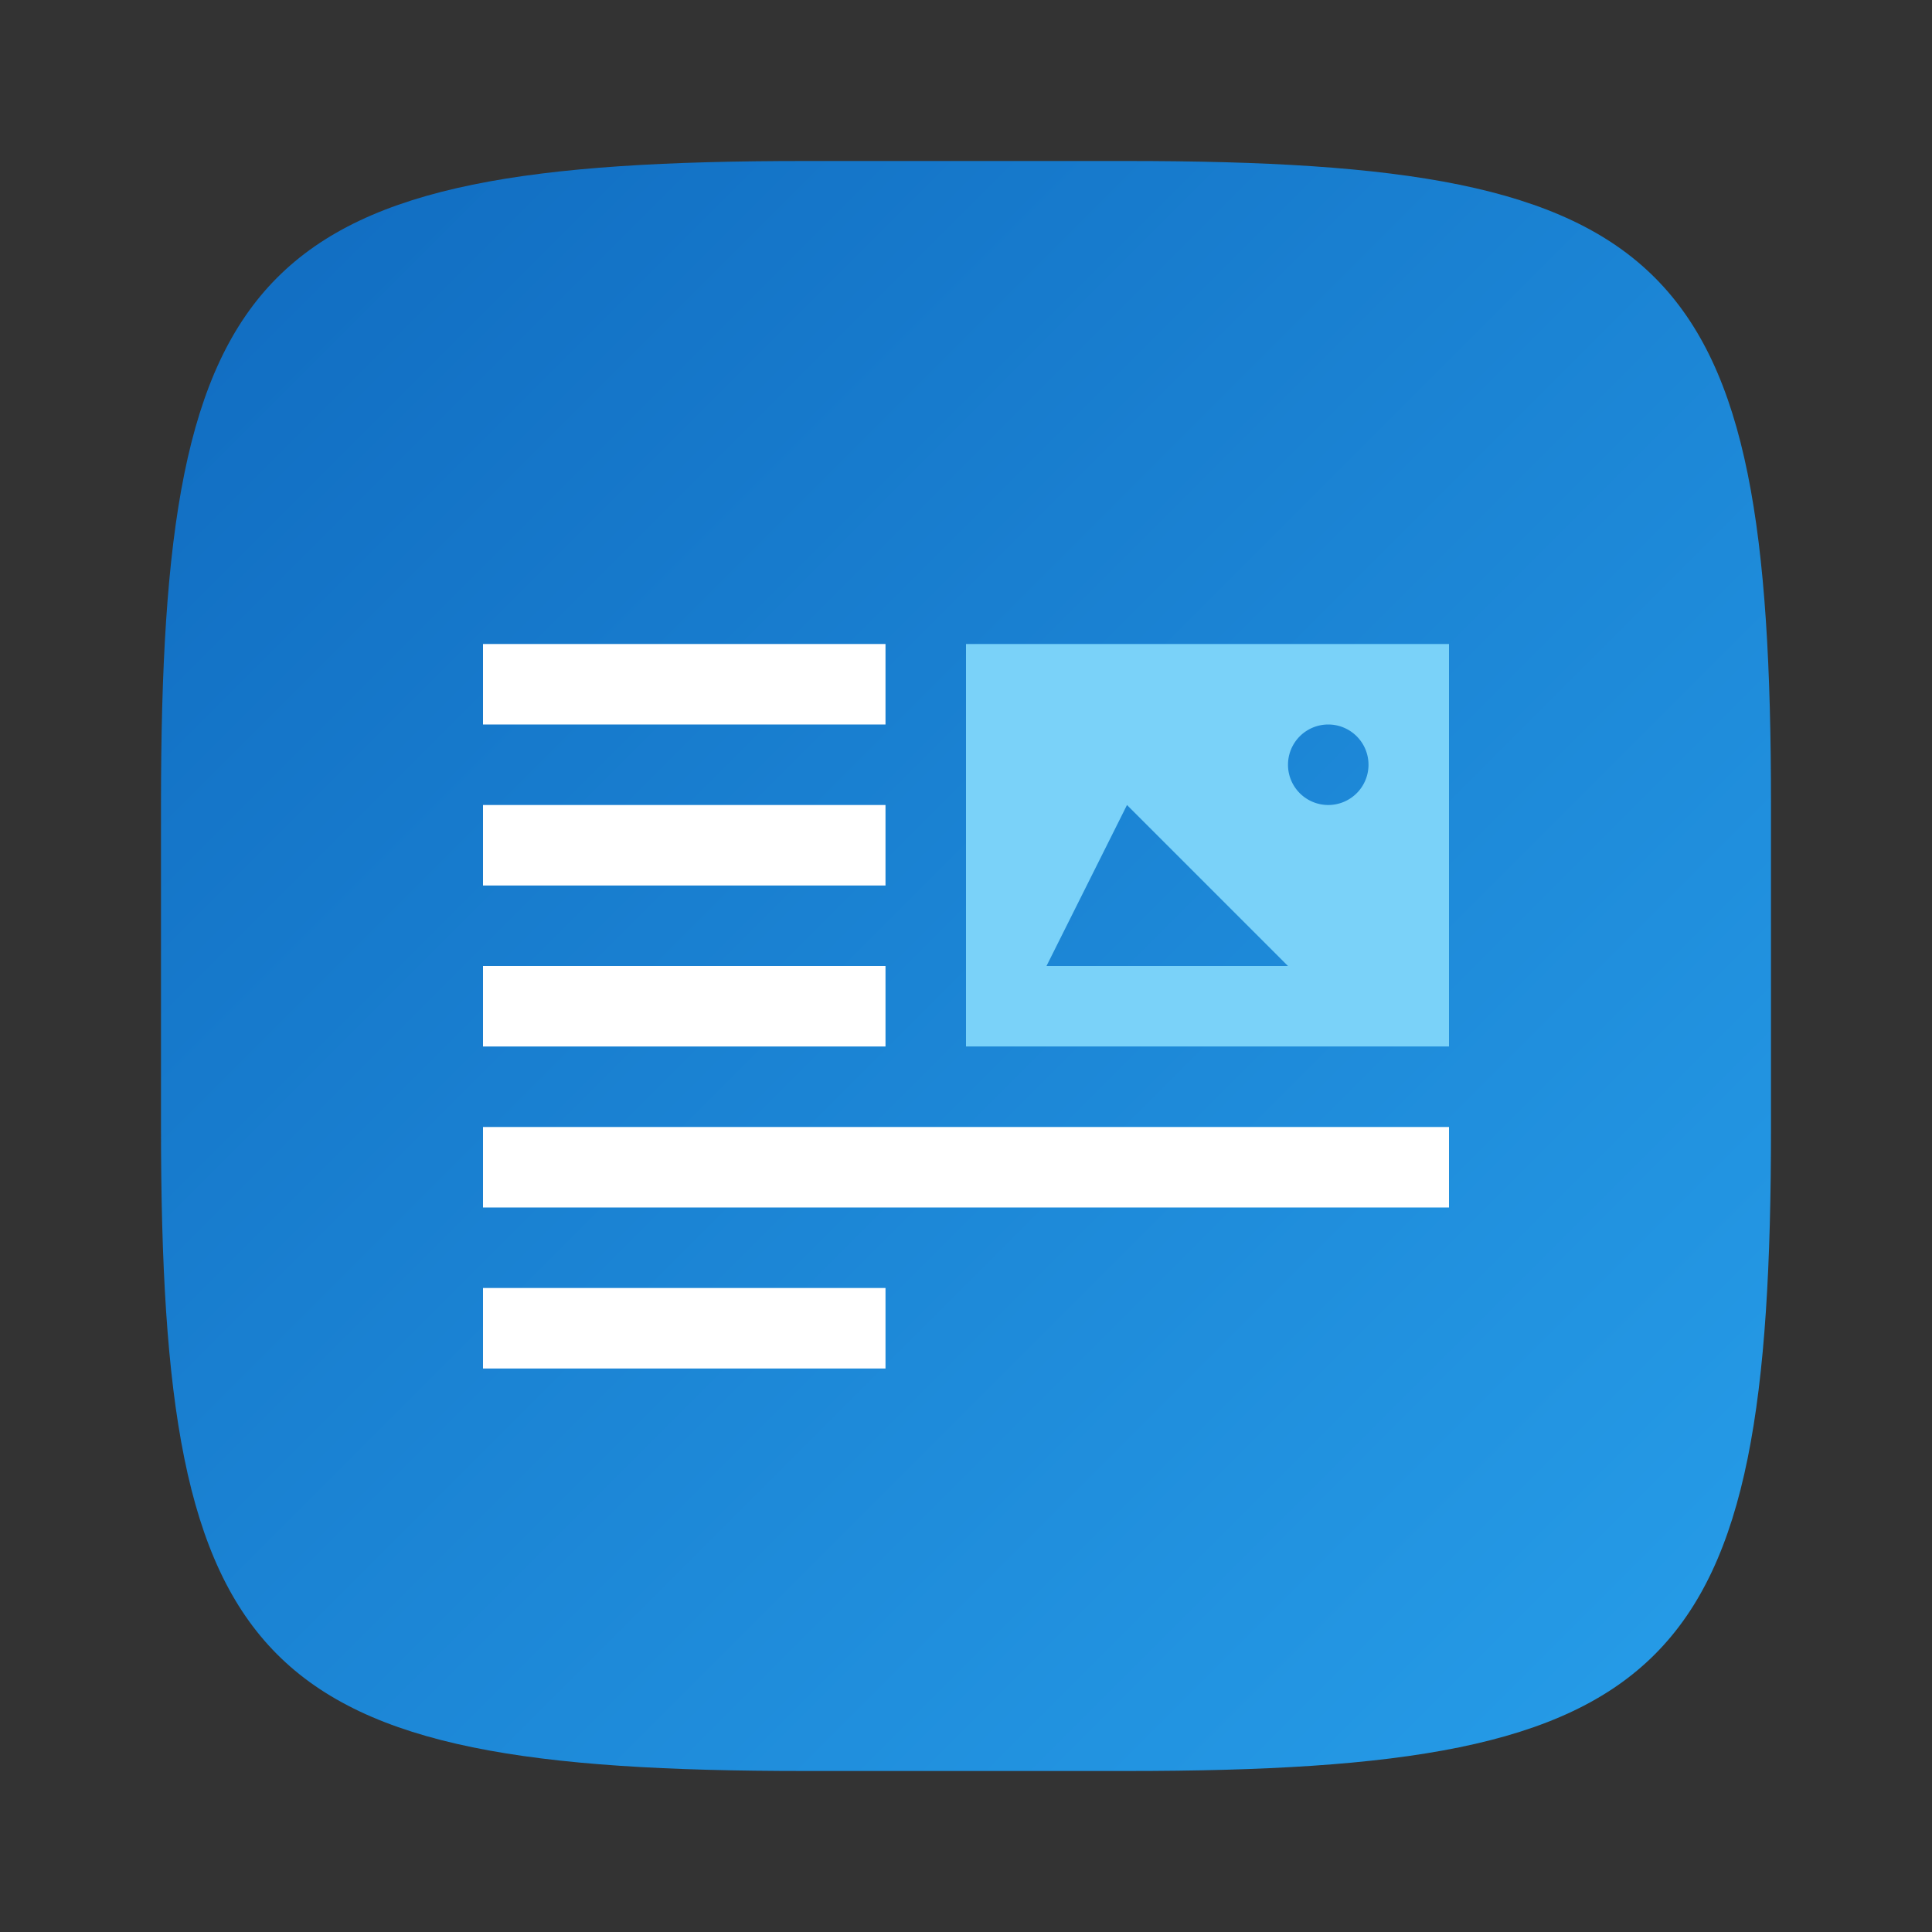 <?xml version="1.0" encoding="UTF-8" standalone="no"?>
<!-- Created with Inkscape (http://www.inkscape.org/) -->

<svg
   width="24"
   height="24"
   viewBox="0 0 24 24"
   version="1.1"
   id="svg5"
   inkscape:version="1.2.2 (b0a8486541, 2022-12-01)"
   sodipodi:docname="libreoffice-writer.svg"
   xmlns:inkscape="http://www.inkscape.org/namespaces/inkscape"
   xmlns:sodipodi="http://sodipodi.sourceforge.net/DTD/sodipodi-0.dtd"
   xmlns:xlink="http://www.w3.org/1999/xlink"
   xmlns="http://www.w3.org/2000/svg"
   xmlns:svg="http://www.w3.org/2000/svg">
  <rect x="0" y="0" width="24" height="24" fill="#333333" stroke="none"/>
  <sodipodi:namedview
     id="namedview7"
     pagecolor="#ffffff"
     bordercolor="#000000"
     borderopacity="0.25"
     inkscape:showpageshadow="2"
     inkscape:pageopacity="0.0"
     inkscape:pagecheckerboard="0"
     inkscape:deskcolor="#d1d1d1"
     inkscape:document-units="px"
     showgrid="false"
     inkscape:zoom="33.375"
     inkscape:cx="11.985019"
     inkscape:cy="12"
     inkscape:window-width="1920"
     inkscape:window-height="998"
     inkscape:window-x="0"
     inkscape:window-y="0"
     inkscape:window-maximized="1"
     inkscape:current-layer="svg5"
     showguides="true" />
  <defs
     id="defs2">
    <linearGradient
       inkscape:collect="always"
       xlink:href="#linearGradient976"
       id="linearGradient3500"
       x1="2"
       y1="2"
       x2="31.333"
       y2="31.333"
       gradientUnits="userSpaceOnUse"
       gradientTransform="matrix(0.75,0,0,0.75,0.5,0.5)" />
    <linearGradient
       inkscape:collect="always"
       id="linearGradient976">
      <stop
         style="stop-color:#106bc0;stop-opacity:1;"
         offset="0"
         id="stop972" />
      <stop
         style="stop-color:#29a3ed;stop-opacity:1;"
         offset="1"
         id="stop974" />
    </linearGradient>
  </defs>
  <path
     id="path530"
     style="fill:url(#linearGradient3500);fill-opacity:1;stroke-width:0.75;stroke-linecap:round;stroke-linejoin:round"
     d="M 10,2 C 3.174,2 2,3.205 2,10 v 4 c 0,6.795 1.174,8 8,8 h 4 c 6.826,0 8,-1.205 8,-8 V 10 C 22,3.205 20.826,2 14,2 Z"
     sodipodi:nodetypes="sssssssss" />
  <path
     id="path6433"
     style="fill:#ffffff;stroke-width:0.5"
     d="m 6,8 v 1 h 5 V 8 Z m 0,2 v 1 h 5 v -1 z m 0,2 v 1 h 5 v -1 z m 0,2 v 1 h 12 v -1 z m 0,2 v 1 h 5 v -1 z" />
  <path
     id="rect458"
     style="fill:#7ad2f9;fill-opacity:1"
     d="m 12,8 v 5 h 6 V 8 Z m 4.5,1 A 0.5,0.5 0 0 1 17,9.5 0.5,0.5 0 0 1 16.5,10 0.5,0.5 0 0 1 16,9.5 0.5,0.5 0 0 1 16.5,9 Z m -2.5,1 2,2 h -3 z" />
</svg>

